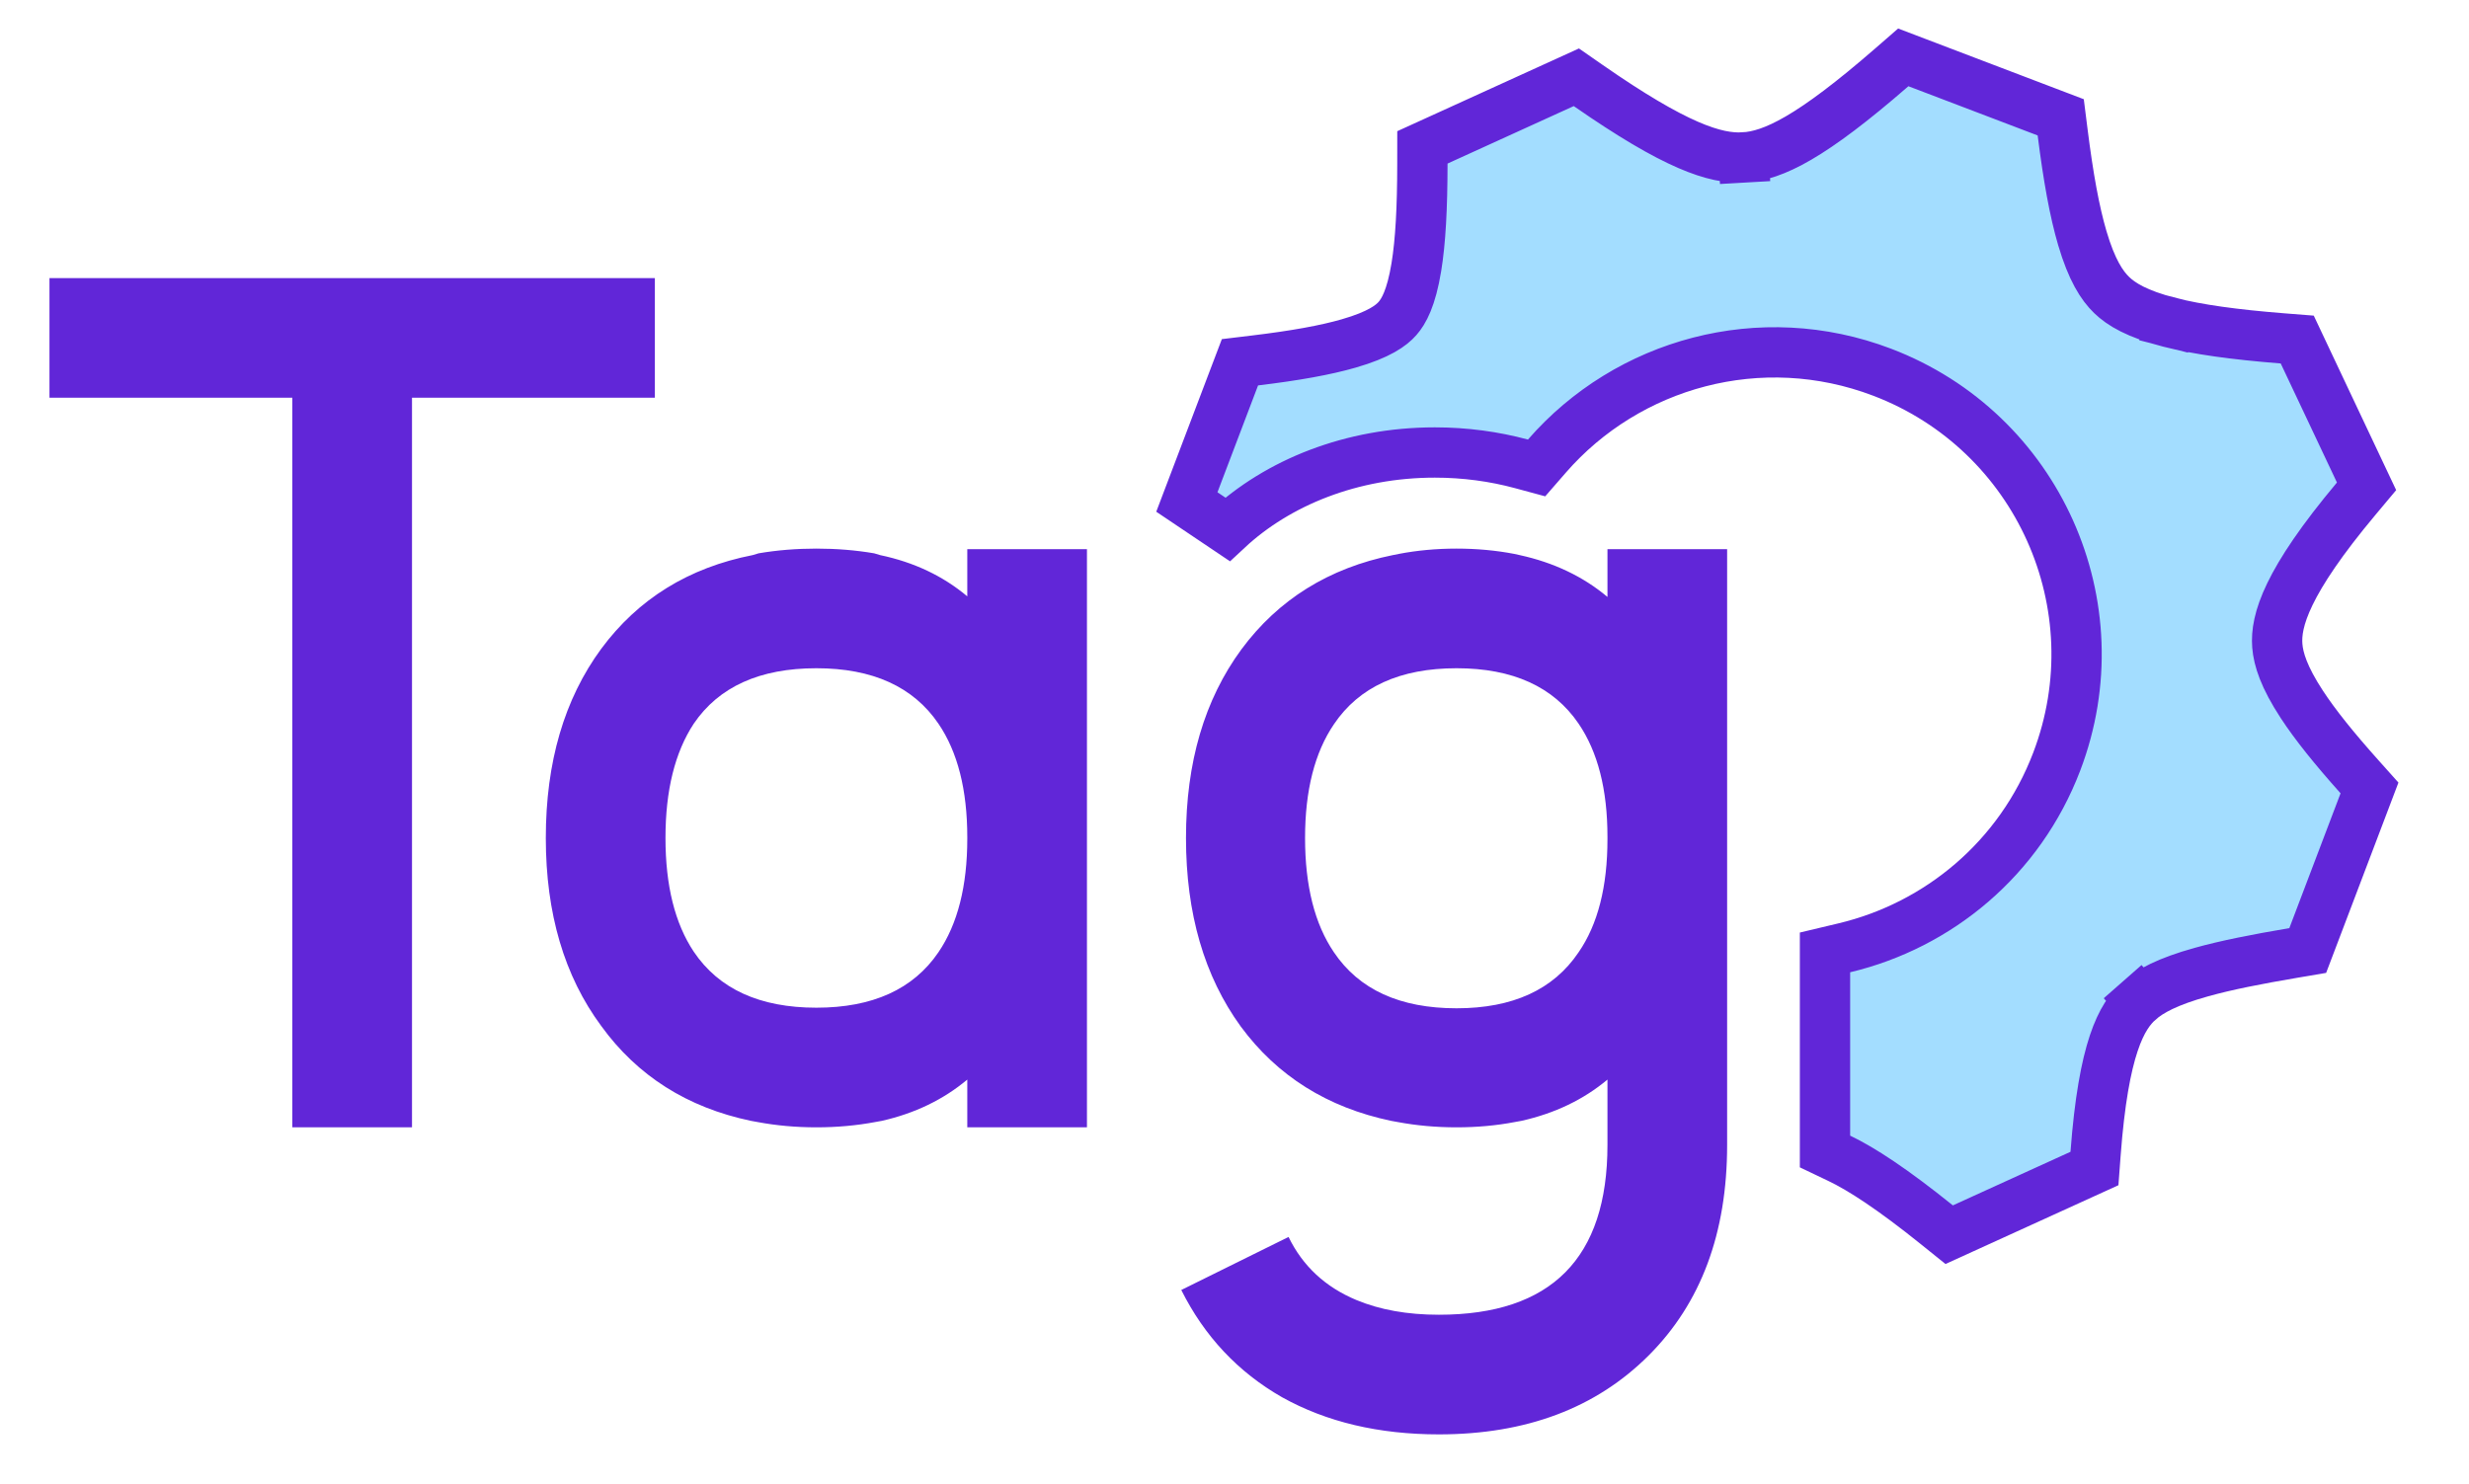 <svg width="589" height="354" viewBox="0 0 589 354" fill="none" xmlns="http://www.w3.org/2000/svg">
<path d="M496.421 280.296L499.651 278.824L499.916 275.285C501.812 250.02 506.115 242.451 510.333 238.746L506.373 234.238L510.333 238.746C512.88 236.508 517.055 234.218 525.153 231.959C531.041 230.316 538.163 228.905 547.144 227.381L550.529 226.806L551.749 223.596L563.968 191.424L565.262 188.015L562.833 185.296C556.803 178.546 552.327 172.976 549.113 168.069C544.867 161.588 543.524 157.304 543.271 154.071C542.807 148.158 545.484 138.829 562.097 118.986L564.561 116.043L562.922 112.573L549.511 84.168L548.026 81.022L544.559 80.748C532.896 79.825 524.239 78.609 517.603 76.92L516.141 82.665L517.603 76.92C509.798 74.933 506.018 72.591 503.741 70.387C501.446 68.166 498.996 64.457 496.745 56.795C494.892 50.488 493.415 42.37 492.054 31.572L491.603 27.998L488.237 26.715L457.402 14.969L454.042 13.689L451.329 16.049C432.118 32.756 423.007 37.168 415.962 37.572L416.306 43.562L415.962 37.572C409.162 37.963 399.636 34.837 378.857 20.388L376.052 18.438L372.944 19.854L342.835 33.57L339.325 35.168L339.322 39.024C339.312 49.669 338.883 57.595 337.885 63.719C336.667 71.187 334.847 74.34 333.372 76.009L333.372 76.009C331.918 77.656 329.038 79.853 321.741 81.956C316.21 83.551 309.006 84.852 299.402 86.011L295.801 86.445L294.512 89.837L283.135 119.784L292.833 126.306C304.794 115.168 322.424 107.973 342.289 107.973C349.515 107.973 356.454 108.926 362.937 110.679L366.563 111.66L369.03 108.826C388.288 86.695 419.999 77.769 448.995 88.813C486.155 102.967 504.805 144.565 490.651 181.726C481.839 204.86 462.395 220.825 439.979 226.163L435.368 227.26V231.999V270.982V274.765L438.781 276.396C444.122 278.949 451.468 283.734 462.108 292.298L464.991 294.618L468.358 293.084L496.421 280.296Z" fill="#A3DDFF" stroke="#6126D8" stroke-width="12"/>
<path d="M11.802 66.359H156.223V94.906H98.286V269H69.739V94.906H11.802V66.359ZM230.755 200.094V199.812C230.755 188.469 228.458 179.422 223.864 172.672C217.864 163.859 208.161 159.453 194.755 159.453C181.255 159.453 171.505 163.859 165.505 172.672C161.005 179.516 158.755 188.609 158.755 199.953C158.755 211.297 161.005 220.344 165.505 227.094C171.505 236 181.255 240.453 194.755 240.453C208.161 240.453 217.864 236.047 223.864 227.234C228.458 220.484 230.755 211.438 230.755 200.094ZM230.755 142.297V131.047H259.302V269H230.755V257.609C225.036 262.391 218.239 265.672 210.364 267.453L208.817 267.734C204.317 268.578 199.63 269 194.755 269C189.88 269 185.192 268.578 180.692 267.734L179.145 267.453C163.958 264.266 152.052 256.719 143.427 244.812C134.614 232.906 130.208 217.953 130.208 199.953C130.208 181.859 134.614 166.812 143.427 154.812C152.239 142.906 164.286 135.453 179.567 132.453L180.973 132.031C185.38 131.281 189.973 130.906 194.755 130.906C199.536 130.906 204.13 131.281 208.536 132.031L209.942 132.453C218.005 134.141 224.942 137.422 230.755 142.297ZM376.583 172.672C370.583 163.859 360.88 159.453 347.473 159.453C333.973 159.453 324.223 163.906 318.223 172.812C313.63 179.562 311.333 188.609 311.333 199.953C311.333 211.391 313.63 220.484 318.223 227.234C324.223 236.141 333.973 240.594 347.473 240.594C360.88 240.594 370.583 236.141 376.583 227.234C381.177 220.578 383.473 211.578 383.473 200.234V199.672C383.473 188.422 381.177 179.422 376.583 172.672ZM333.411 267.734L331.864 267.453C316.677 264.266 304.723 256.766 296.005 244.953C287.286 232.953 282.927 217.953 282.927 199.953C282.927 181.953 287.333 166.953 296.145 154.953C304.958 143.047 317.005 135.547 332.286 132.453L333.692 132.172C338.098 131.328 342.692 130.906 347.473 130.906C352.255 130.906 356.848 131.328 361.255 132.172L362.52 132.453C370.677 134.234 377.661 137.562 383.473 142.438V131.047H412.02V273.219C412.02 294.219 405.786 310.953 393.317 323.422C380.755 335.984 364.067 342.266 343.255 342.266C328.911 342.266 316.442 339.312 305.848 333.406C295.348 327.406 287.333 318.875 281.802 307.812L307.395 295.156C310.77 302.094 316.161 307.109 323.567 310.203C329.192 312.547 335.755 313.719 343.255 313.719C370.067 313.719 383.473 300.219 383.473 273.219V257.609C377.755 262.391 370.911 265.672 362.942 267.453L361.395 267.734C356.989 268.578 352.348 269 347.473 269C342.598 269 337.911 268.578 333.411 267.734Z" fill="#6126D8"/>
</svg>
